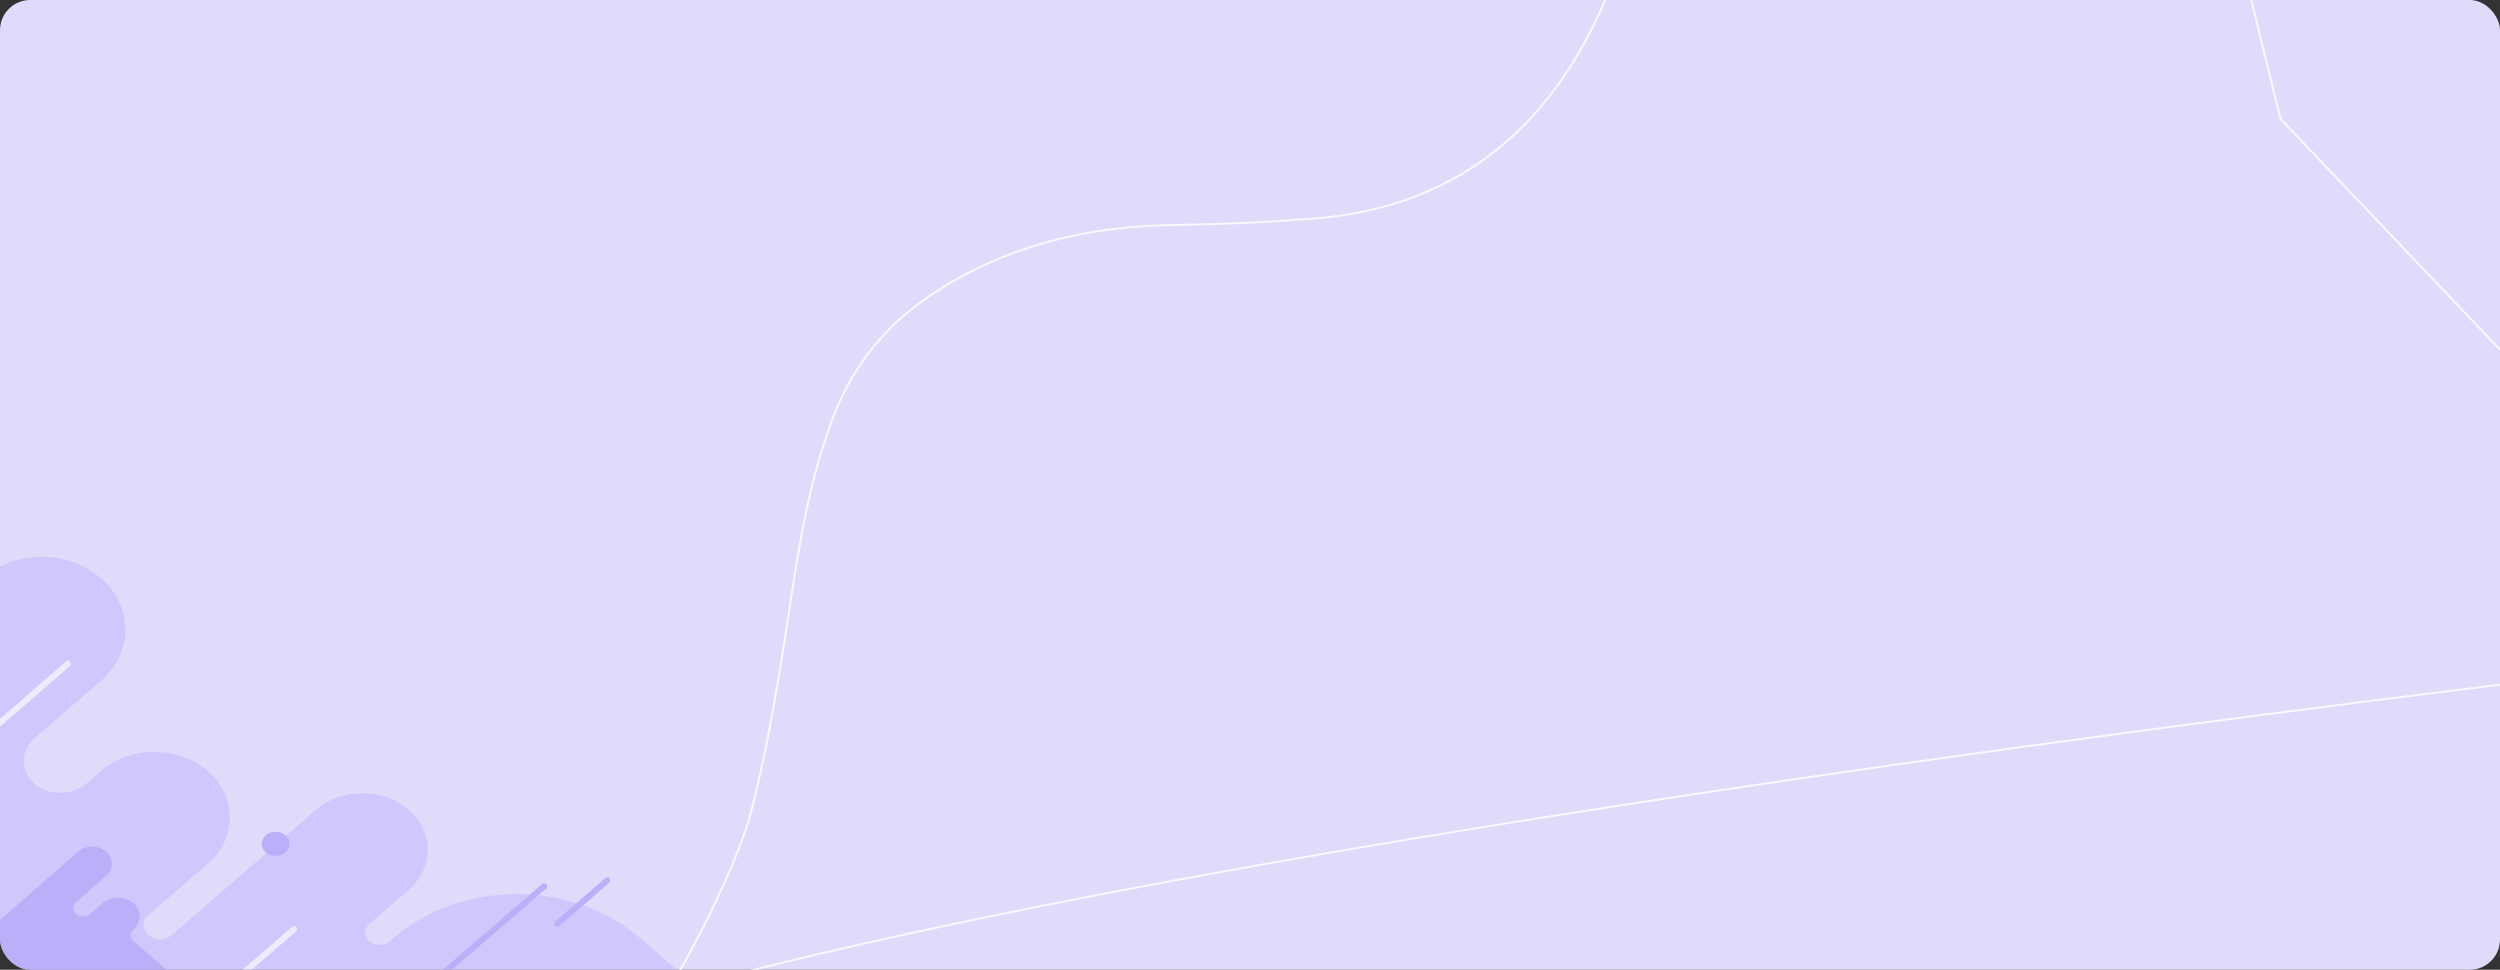<svg xmlns="http://www.w3.org/2000/svg" xmlns:xlink="http://www.w3.org/1999/xlink" width="1240" height="481" viewBox="0 0 1240 481">
  <rect x="0" y="0" width="1240" height="481" fill="#333333" stroke="none"/>
  <defs>
    <clipPath id="clip-path">
      <rect id="Rectángulo_348553" data-name="Rectángulo 348553" width="1240" height="481" rx="15" transform="translate(0 -0.03)" fill="#37f871" opacity="0.5"/>
    </clipPath>
    <clipPath id="clip-path-2">
      <path id="Rectángulo_345671" data-name="Rectángulo 345671" d="M0,0H328.9a22,22,0,0,1,22,22V204.8a0,0,0,0,1,0,0H14a14,14,0,0,1-14-14V0A0,0,0,0,1,0,0Z" fill="#349ff1" opacity="0.17"/>
    </clipPath>
  </defs>
  <g id="Grupo_1013514" data-name="Grupo 1013514" transform="translate(-180 -824.515)">
    <rect id="Rectángulo_348552" data-name="Rectángulo 348552" width="1240" height="481" rx="15" transform="translate(180 824.515)" fill="#e0dbfa"/>
    <g id="Enmascarar_grupo_952092" data-name="Enmascarar grupo 952092" transform="translate(180 824.545)" clip-path="url(#clip-path)">
      <g id="Enmascarar_grupo_952091" data-name="Enmascarar grupo 952091" transform="translate(0 276.175)" opacity="0.45" clip-path="url(#clip-path-2)">
        <g id="Grupo_1006345" data-name="Grupo 1006345" transform="translate(-185.645 -0.013)">
          <path id="Trazado_680370" data-name="Trazado 680370" d="M104.587,369.509l72.352-62.759c16.221-14.07,42.52-14.07,58.74,0s16.221,36.883,0,50.953l-32.952,28.583c-7.121,6.177-7.121,16.191,0,22.369a20.261,20.261,0,0,0,25.789,0l7.164-6.214c14.638-12.7,38.372-12.7,53.01,0s14.638,33.283,0,45.981L259.319,473.9a6.392,6.392,0,0,0,0,9.942,9.007,9.007,0,0,0,11.462,0L342.416,421.7c12.66-10.981,33.185-10.981,45.846,0s12.66,28.786,0,39.768l-19.342,16.776a5.594,5.594,0,0,0,0,8.7,7.88,7.88,0,0,0,10.029,0l1.6-1.391c33.93-29.431,88.941-29.431,122.87,0l33.124,28.731H0S111.034,375.1,104.587,369.509" transform="translate(0 -296.198)" fill="#bdafff"/>
          <g id="Grupo_1006344" data-name="Grupo 1006344" transform="translate(35.824 53.075)">
            <path id="Trazado_680371" data-name="Trazado 680371" d="M371.13,480.33c0,3.3-3.08,5.967-6.88,5.967s-6.88-2.671-6.88-5.967,3.081-5.967,6.88-5.967,6.88,2.671,6.88,5.967" transform="translate(-77.757 -391.031)" fill="#907af8"/>
            <line id="Línea_302" data-name="Línea 302" y1="98.963" x2="114.09" transform="translate(69.395)" fill="none" stroke="#fff" stroke-linecap="round" stroke-miterlimit="10" stroke-width="3"/>
            <line id="Línea_303" data-name="Línea 303" y1="88.702" x2="102.261" transform="translate(193.435 131.545)" fill="none" stroke="#fff" stroke-linecap="round" stroke-miterlimit="10" stroke-width="3"/>
            <line id="Línea_304" data-name="Línea 304" y1="88.702" x2="102.261" transform="translate(13.367 30.835)" fill="none" stroke="#fff" stroke-linecap="round" stroke-miterlimit="10" stroke-width="3"/>
            <path id="Trazado_680373" data-name="Trazado 680373" d="M162.874,566.683c1.249-.361,48.428-41.73,66.476-57.582a10.88,10.88,0,0,1,13.9-.034,7.729,7.729,0,0,1,0,12.023l-14.831,12.866a3.878,3.878,0,0,0,0,6.032,5.464,5.464,0,0,0,6.954,0l6.181-5.362a11.937,11.937,0,0,1,15.195,0,8.474,8.474,0,0,1,0,13.18,3.589,3.589,0,0,0,0,5.585l17.384,15.079h-112.8" transform="translate(-40.815 -415.92)" fill="#907af8"/>
            <line id="Línea_305" data-name="Línea 305" y1="64.094" x2="74.3" transform="translate(345.418 110.328)" fill="none" stroke="#907af8" stroke-linecap="round" stroke-miterlimit="10" stroke-width="3"/>
            <line id="Línea_306" data-name="Línea 306" y1="110.77" x2="127.703" transform="translate(0 123.742)" fill="none" stroke="#64b2ff" stroke-linecap="round" stroke-miterlimit="10" stroke-width="3"/>
            <line id="Línea_307" data-name="Línea 307" y1="21.599" x2="24.901" transform="translate(426.151 107.366)" fill="none" stroke="#907af8" stroke-linecap="round" stroke-miterlimit="10" stroke-width="3"/>
          </g>
        </g>
      </g>
      <path id="Trazado_726344" data-name="Trazado 726344" d="M1188.827,661.7,1085.161,313.042l38.2-163.142L897.912,24.332c-3.16,3.676-6.1,7.608-9.521,10.985-25.632,25.289-49.817,52.667-77.38,75.214-54.65,44.7-113.766,54.354-174.585,29.314q-31.75-13.072-62.573-28.278C535.826,92.752,496,82.249,452.093,86.679,424.61,89.451,400.063,99.4,378.254,119.1c-32.642,29.485-56,66.939-82.159,102.046-13.862,18.6-28,37.138-43.394,54.33C221.033,310.828,107.432,386.778,62.247,384.306,13.642,381.646-263.021,124.548,1188.827,661.7Z" transform="matrix(0.891, -0.454, 0.454, 0.891, 22.109, 272.63)" fill="none" stroke="#fff" stroke-width="1" opacity="0.81"/>
    </g>
  </g>
</svg>
